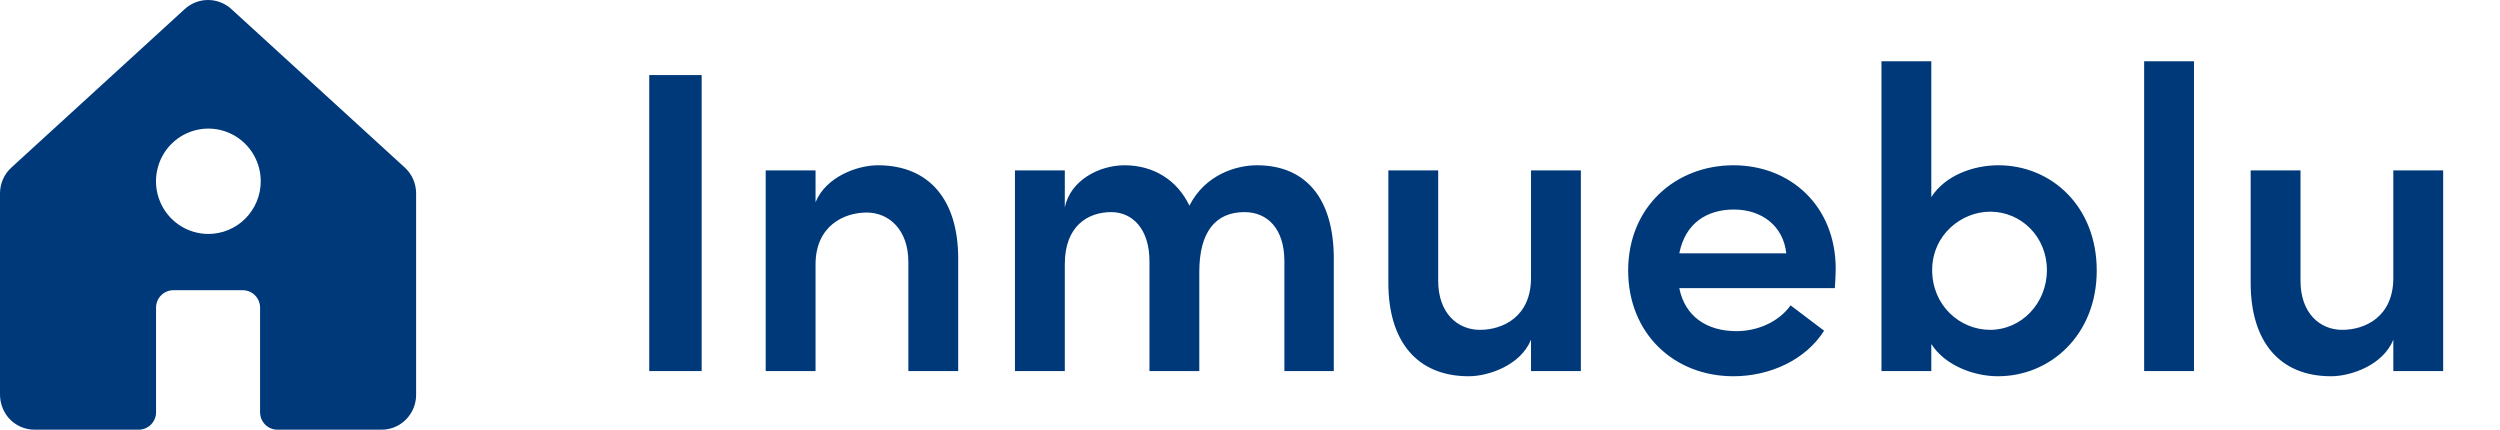 <svg width="128" height="22" viewBox="0 0 128 22" fill="none" xmlns="http://www.w3.org/2000/svg">
<path d="M20.724 8.577L11.847 0.465C11.52 0.166 11.094 0 10.652 0C10.21 0 9.784 0.166 9.458 0.465L0.581 8.58C0.398 8.747 0.252 8.95 0.152 9.177C0.052 9.404 0.001 9.65 0 9.898V20.173C-0.006 20.623 0.152 21.06 0.444 21.401C0.611 21.59 0.816 21.741 1.045 21.845C1.275 21.948 1.524 22.001 1.776 22H7.102C7.337 22 7.563 21.906 7.73 21.738C7.896 21.571 7.99 21.344 7.99 21.107V15.751C7.99 15.514 8.083 15.287 8.25 15.12C8.416 14.953 8.642 14.859 8.877 14.859H12.428C12.664 14.859 12.889 14.953 13.056 15.12C13.222 15.287 13.316 15.514 13.316 15.751V21.107C13.316 21.344 13.409 21.571 13.576 21.738C13.742 21.906 13.968 22 14.204 22H19.53C19.822 22.003 20.11 21.932 20.366 21.792C20.65 21.639 20.887 21.411 21.052 21.134C21.218 20.856 21.305 20.538 21.305 20.215V9.898C21.305 9.649 21.253 9.403 21.153 9.175C21.053 8.948 20.907 8.744 20.724 8.577V8.577ZM10.668 11.978C10.138 11.978 9.619 11.819 9.178 11.523C8.737 11.227 8.394 10.806 8.191 10.313C7.987 9.82 7.934 9.278 8.038 8.755C8.141 8.232 8.396 7.751 8.771 7.374C9.146 6.997 9.624 6.74 10.144 6.636C10.665 6.531 11.204 6.585 11.694 6.789C12.184 6.993 12.603 7.338 12.898 7.781C13.193 8.225 13.35 8.746 13.35 9.28C13.35 9.634 13.281 9.985 13.146 10.312C13.012 10.639 12.814 10.937 12.565 11.187C12.316 11.438 12.02 11.637 11.695 11.772C11.369 11.908 11.021 11.978 10.668 11.978V11.978Z" fill="#00397A"/>
<path d="M35.925 19V3.842H33.241V19H35.925ZM44.946 8.462C43.89 8.462 42.284 9.056 41.756 10.354V8.726H39.204V19H41.756V13.544C41.756 11.564 43.208 10.882 44.374 10.882C45.518 10.882 46.508 11.762 46.508 13.412V19H49.06V13.236C49.06 10.244 47.586 8.462 44.946 8.462ZM64.352 8.462C63.318 8.462 61.712 8.924 60.898 10.53C60.282 9.232 59.072 8.462 57.576 8.462C56.278 8.462 54.804 9.232 54.518 10.618V8.726H51.966V19H54.518V13.522C54.518 11.564 55.706 10.86 56.894 10.86C57.994 10.86 58.852 11.74 58.852 13.368V19H61.404V13.918C61.404 11.872 62.24 10.86 63.714 10.86C64.902 10.86 65.76 11.718 65.76 13.368V19H68.29V13.236C68.29 10.244 66.926 8.462 64.352 8.462ZM78.388 14.226C78.388 16.228 76.936 16.888 75.77 16.888C74.626 16.888 73.636 16.03 73.636 14.38V8.726H71.084V14.49C71.084 17.482 72.558 19.264 75.198 19.264C76.232 19.264 77.86 18.692 78.388 17.394V19H80.94V8.726H78.388V14.226ZM93.988 13.764C93.988 10.552 91.678 8.462 88.752 8.462C85.804 8.462 83.362 10.574 83.362 13.852C83.362 17.064 85.694 19.264 88.752 19.264C90.622 19.264 92.448 18.428 93.394 16.932L91.678 15.634C91.084 16.47 90.006 16.954 88.906 16.954C87.366 16.954 86.266 16.184 85.98 14.754H93.944C93.966 14.38 93.988 14.05 93.988 13.764ZM85.98 12.972C86.288 11.41 87.41 10.728 88.774 10.728C90.204 10.728 91.304 11.564 91.458 12.972H85.98ZM102.315 8.462C101.017 8.462 99.587 8.99 98.883 10.09V3.138H96.331V19H98.883V17.614C99.587 18.714 101.061 19.264 102.293 19.264C104.999 19.264 107.353 17.13 107.353 13.852C107.353 10.552 105.021 8.462 102.315 8.462ZM101.897 16.888C100.335 16.888 98.927 15.634 98.927 13.83C98.927 12.026 100.423 10.838 101.897 10.838C103.481 10.838 104.801 12.114 104.801 13.83C104.801 15.546 103.481 16.888 101.897 16.888ZM112.332 19V3.138H109.78V19H112.332ZM122.538 14.226C122.538 16.228 121.086 16.888 119.92 16.888C118.776 16.888 117.786 16.03 117.786 14.38V8.726H115.234V14.49C115.234 17.482 116.708 19.264 119.348 19.264C120.382 19.264 122.01 18.692 122.538 17.394V19H125.09V8.726H122.538V14.226Z" fill="#00397A"/>
</svg>
